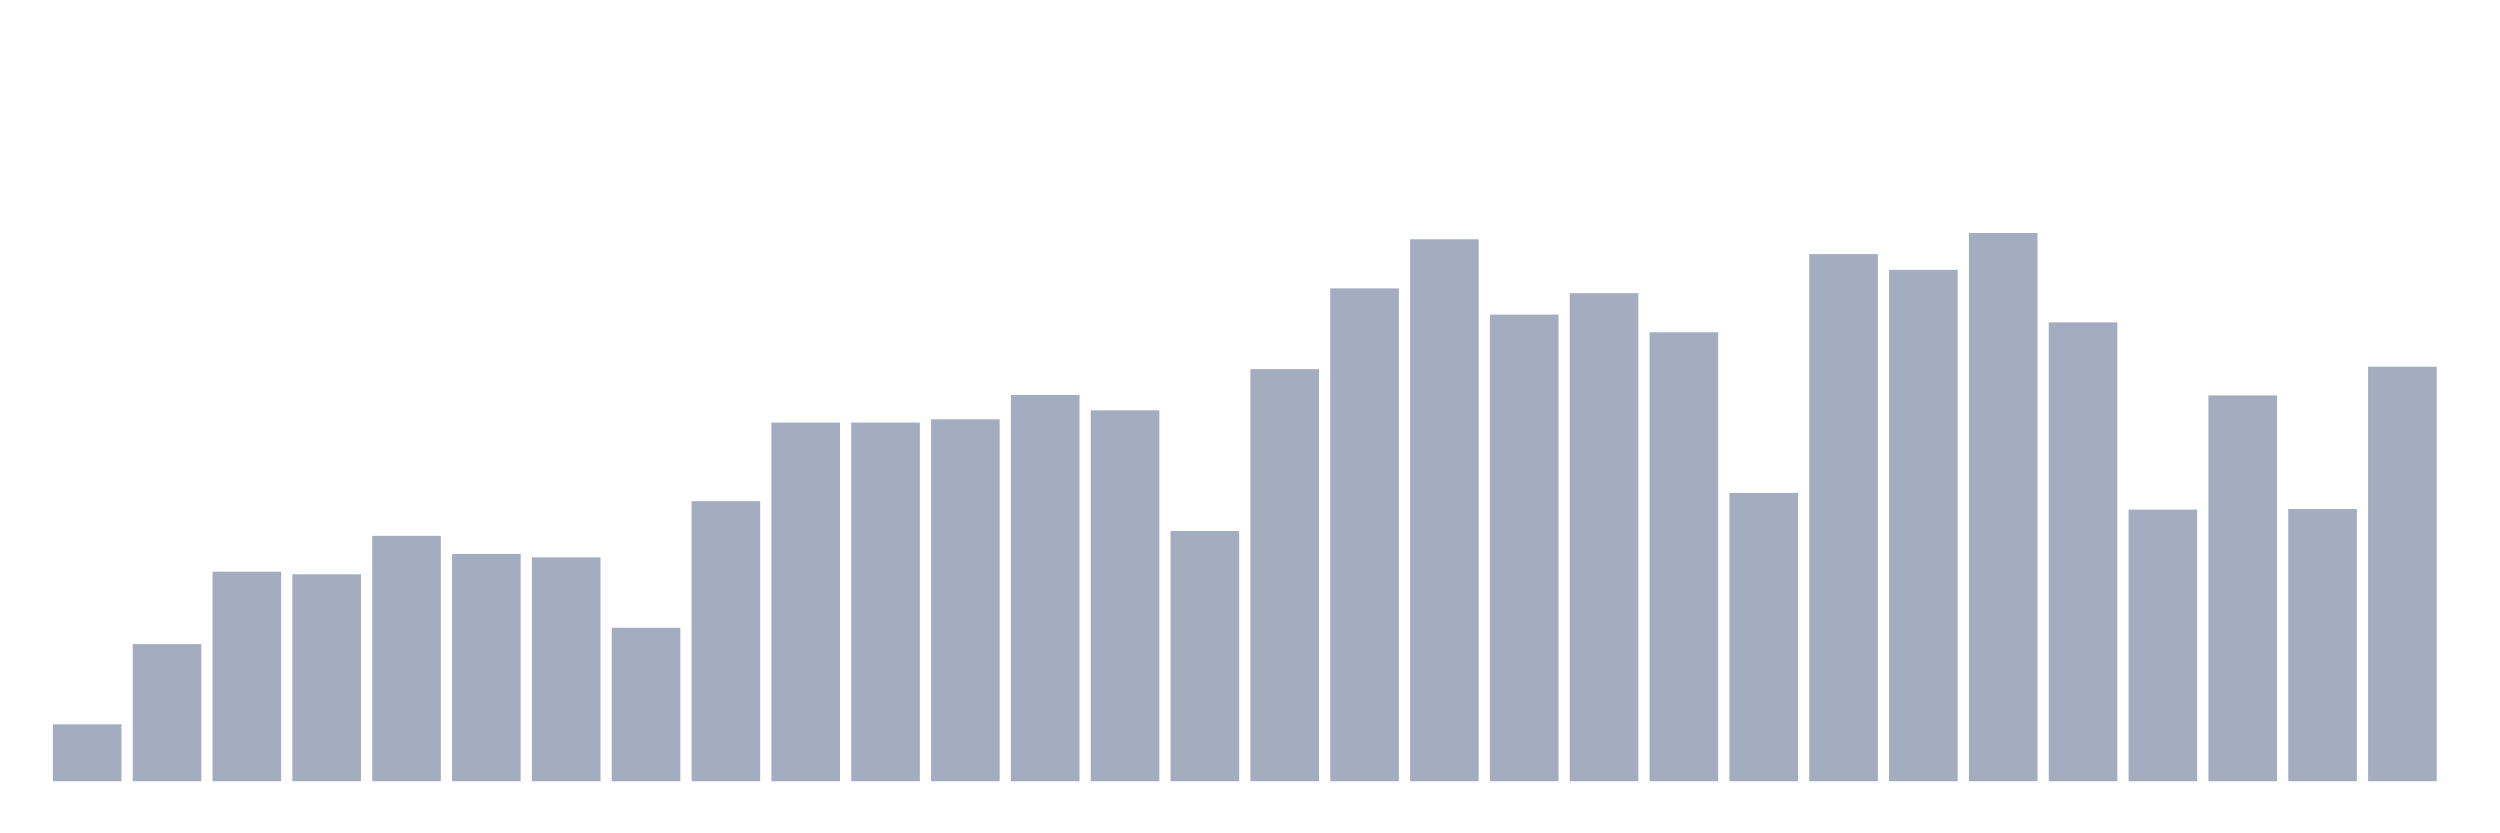 <svg xmlns="http://www.w3.org/2000/svg" viewBox="0 0 480 160"><g transform="translate(10,10)"><rect class="bar" x="0.153" width="13.175" y="129.069" height="10.931" fill="rgb(164,173,192)"></rect><rect class="bar" x="15.482" width="13.175" y="113.672" height="26.328" fill="rgb(164,173,192)"></rect><rect class="bar" x="30.81" width="13.175" y="99.764" height="40.236" fill="rgb(164,173,192)"></rect><rect class="bar" x="46.138" width="13.175" y="100.26" height="39.74" fill="rgb(164,173,192)"></rect><rect class="bar" x="61.466" width="13.175" y="92.882" height="47.118" fill="rgb(164,173,192)"></rect><rect class="bar" x="76.794" width="13.175" y="96.355" height="43.645" fill="rgb(164,173,192)"></rect><rect class="bar" x="92.123" width="13.175" y="97.011" height="42.989" fill="rgb(164,173,192)"></rect><rect class="bar" x="107.451" width="13.175" y="110.535" height="29.465" fill="rgb(164,173,192)"></rect><rect class="bar" x="122.779" width="13.175" y="86.224" height="53.776" fill="rgb(164,173,192)"></rect><rect class="bar" x="138.107" width="13.175" y="71.132" height="68.868" fill="rgb(164,173,192)"></rect><rect class="bar" x="153.436" width="13.175" y="71.132" height="68.868" fill="rgb(164,173,192)"></rect><rect class="bar" x="168.764" width="13.175" y="70.507" height="69.493" fill="rgb(164,173,192)"></rect><rect class="bar" x="184.092" width="13.175" y="65.834" height="74.166" fill="rgb(164,173,192)"></rect><rect class="bar" x="199.42" width="13.175" y="68.779" height="71.221" fill="rgb(164,173,192)"></rect><rect class="bar" x="214.748" width="13.175" y="91.954" height="48.046" fill="rgb(164,173,192)"></rect><rect class="bar" x="230.077" width="13.175" y="60.873" height="79.127" fill="rgb(164,173,192)"></rect><rect class="bar" x="245.405" width="13.175" y="45.364" height="94.636" fill="rgb(164,173,192)"></rect><rect class="bar" x="260.733" width="13.175" y="35.937" height="104.063" fill="rgb(164,173,192)"></rect><rect class="bar" x="276.061" width="13.175" y="50.405" height="89.595" fill="rgb(164,173,192)"></rect><rect class="bar" x="291.39" width="13.175" y="46.292" height="93.708" fill="rgb(164,173,192)"></rect><rect class="bar" x="306.718" width="13.175" y="53.798" height="86.202" fill="rgb(164,173,192)"></rect><rect class="bar" x="322.046" width="13.175" y="84.64" height="55.36" fill="rgb(164,173,192)"></rect><rect class="bar" x="337.374" width="13.175" y="38.786" height="101.214" fill="rgb(164,173,192)"></rect><rect class="bar" x="352.702" width="13.175" y="41.811" height="98.189" fill="rgb(164,173,192)"></rect><rect class="bar" x="368.031" width="13.175" y="34.737" height="105.263" fill="rgb(164,173,192)"></rect><rect class="bar" x="383.359" width="13.175" y="51.894" height="88.106" fill="rgb(164,173,192)"></rect><rect class="bar" x="398.687" width="13.175" y="87.841" height="52.159" fill="rgb(164,173,192)"></rect><rect class="bar" x="414.015" width="13.175" y="65.914" height="74.086" fill="rgb(164,173,192)"></rect><rect class="bar" x="429.344" width="13.175" y="87.729" height="52.271" fill="rgb(164,173,192)"></rect><rect class="bar" x="444.672" width="13.175" y="60.408" height="79.592" fill="rgb(164,173,192)"></rect></g></svg>